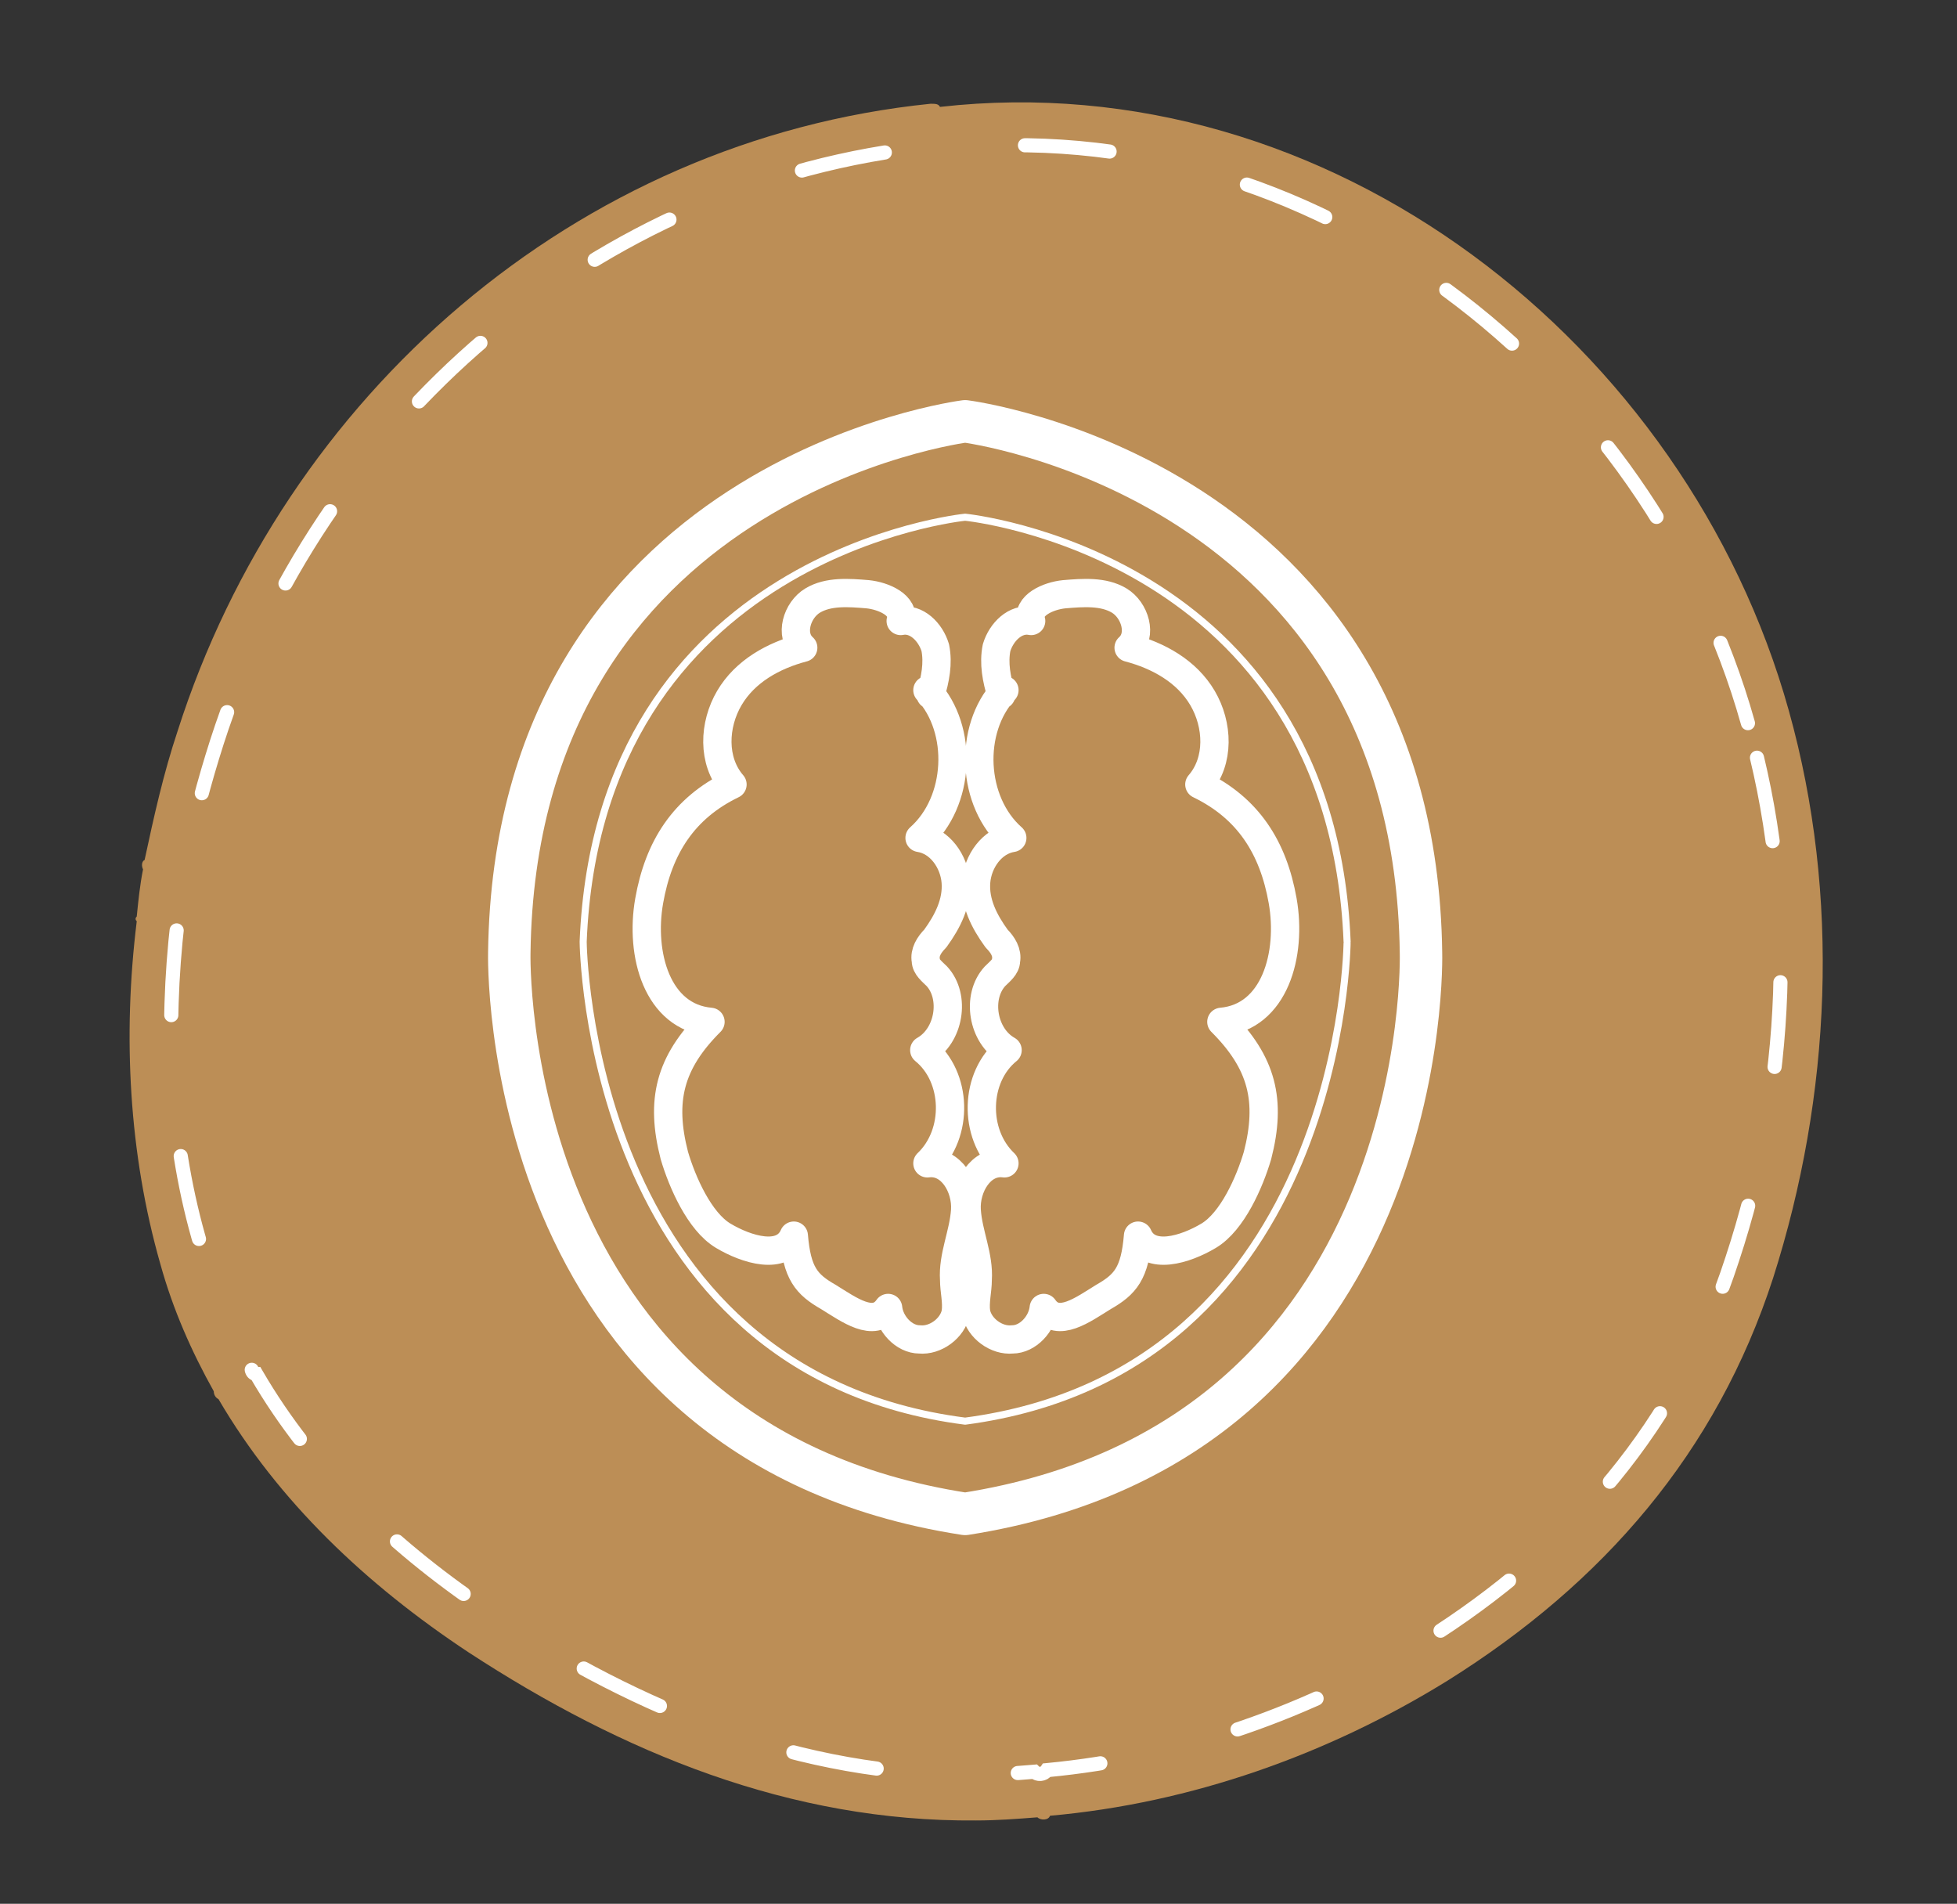 <?xml version="1.0" encoding="utf-8"?>
<!-- Generator: Adobe Illustrator 23.1.0, SVG Export Plug-In . SVG Version: 6.00 Build 0)  -->
<svg version="1.1" id="Capa_1" xmlns="http://www.w3.org/2000/svg" xmlns:xlink="http://www.w3.org/1999/xlink" x="0px" y="0px"
	 viewBox="0 0 124.5 121.1" enable-background="new 0 0 124.5 121.1" xml:space="preserve">
<rect x="0" y="0" width="124.5" height="121.1" fill="#333333" stroke="none"/>
<g>
	<path fill="#BC8E56" d="M113.8,45.2C107.3,21.9,84.6,4,59.8,6.8c-0.1-0.2-0.3-0.2-0.6-0.2C36.6,8.9,18.1,25.2,11.3,46.5
		c-0.9,2.7-1.5,5.4-2.1,8.2C9,54.8,9,55.1,9.1,55.3c-0.2,1-0.3,2-0.4,3c-0.1,0.1-0.1,0.2,0,0.3c-0.9,7.3-0.5,14.8,1.5,21.8
		c0.8,2.9,2,5.6,3.4,8.1c0,0.2,0.1,0.4,0.3,0.5c3.8,6.5,9.4,11.8,15.9,16.1c9.8,6.4,20.5,10.8,32.3,10.7c1.3,0,2.6-0.1,3.9-0.2
		c0.2,0.2,0.7,0.2,0.8-0.1c9-0.8,17.7-3.9,25.3-8.6c9.9-6.2,17.1-14.5,20.7-25.6C116.5,69.7,117.1,57,113.8,45.2z"/>
	
		<path fill="none" stroke="#FFFFFF" stroke-width="0.9" stroke-linecap="round" stroke-miterlimit="10" stroke-dasharray="5.4,9" d="
		M111.2,46C105,23.9,83.5,6.9,59.9,9.5c-0.1-0.1-0.3-0.2-0.6-0.2c-21.5,2.2-39,17.7-45.5,37.9c-0.8,2.5-1.5,5.1-2,7.8
		c-0.2,0.1-0.2,0.4-0.1,0.5c-0.2,0.9-0.3,1.9-0.4,2.8c-0.1,0.1-0.1,0.2,0,0.3c-0.8,6.9-0.5,14,1.5,20.7c0.8,2.8,1.9,5.3,3.2,7.7
		c0,0.2,0.1,0.4,0.3,0.4c3.6,6.2,8.9,11.2,15.1,15.3c9.3,6.1,19.5,10.3,30.7,10.2c1.2,0,2.5-0.1,3.7-0.2c0.2,0.2,0.6,0.2,0.8-0.1
		c8.5-0.8,16.8-3.7,24-8.2c9.4-5.9,16.2-13.8,19.6-24.3C113.8,69.2,114.4,57.2,111.2,46z"/>
	<g>
		
			<path fill="none" stroke="#FFFFFF" stroke-width="1.8" stroke-linecap="round" stroke-linejoin="round" stroke-miterlimit="10" d="
			M63.7,44.2c-0.3-1-0.5-2-0.3-3c0.3-1,1.2-1.9,2.2-1.7c-0.3-1,1.1-1.6,2.1-1.7c1.2-0.1,2.5-0.2,3.5,0.4c1,0.6,1.5,2.2,0.6,3
			c1.9,0.5,3.7,1.5,4.7,3.2s1.1,4-0.2,5.5c3.1,1.5,4.7,4,5.3,7.4c0.6,3.4-0.5,7.4-3.9,7.7c2.6,2.6,3.2,5,2.3,8.5
			c-0.5,1.7-1.6,4.2-3.1,5.1s-3.8,1.6-4.5,0c-0.2,2.4-0.8,3.1-2.2,3.9c-1.3,0.8-2.9,2-3.8,0.7c-0.1,1-1,2-2,2
			c-1,0.1-2.1-0.7-2.3-1.7c-0.1-0.7,0.1-1.4,0.1-2.1c0.1-1.5-0.6-2.9-0.7-4.4c-0.1-1.5,0.9-3.2,2.4-3c-2-1.9-1.9-5.5,0.2-7.2
			c-1.6-0.9-2-3.4-0.8-4.7c0.3-0.3,0.7-0.6,0.7-1c0.1-0.5-0.2-1-0.6-1.4c-0.8-1.1-1.4-2.3-1.3-3.6s1-2.6,2.3-2.8
			c-2.6-2.3-2.8-6.9-0.5-9.4"/>
		
			<path fill="none" stroke="#FFFFFF" stroke-width="0.45" stroke-linecap="round" stroke-linejoin="round" stroke-miterlimit="10" d="
			M61.4,90.4c-24.1-3.1-24.3-30.5-24.3-30.5c1-24.7,24.3-27,24.3-27s23.3,2.3,24.3,27C85.7,59.8,85.6,87.2,61.4,90.4z"/>
		
			<path fill="none" stroke="#FFFFFF" stroke-width="2.7" stroke-linecap="round" stroke-linejoin="round" stroke-miterlimit="10" d="
			M61.4,96.3c-29.8-4.6-29-35.7-29-35.7c0.4-30.2,29-33.8,29-33.8s28.6,3.6,29,33.8C90.4,60.6,91.3,91.6,61.4,96.3z"/>
		
			<path fill="none" stroke="#FFFFFF" stroke-width="1.8" stroke-linecap="round" stroke-linejoin="round" stroke-miterlimit="10" d="
			M59.2,44.2c0.3-1,0.5-2,0.3-3c-0.3-1-1.2-1.9-2.2-1.7c0.3-1-1.1-1.6-2.1-1.7c-1.2-0.1-2.5-0.2-3.5,0.4c-1,0.6-1.5,2.2-0.6,3
			c-1.9,0.5-3.7,1.5-4.7,3.2s-1.1,4,0.2,5.5c-3.1,1.5-4.7,4-5.3,7.4s0.5,7.4,3.9,7.7c-2.6,2.6-3.2,5-2.3,8.5
			c0.5,1.7,1.6,4.2,3.1,5.1s3.8,1.6,4.5,0c0.2,2.4,0.8,3.1,2.2,3.9c1.3,0.8,2.9,2,3.8,0.7c0.1,1,1,2,2,2c1,0.1,2.1-0.7,2.3-1.7
			c0.1-0.7-0.1-1.4-0.1-2.1c-0.1-1.5,0.6-2.9,0.7-4.4c0.1-1.5-0.9-3.2-2.4-3c2-1.9,1.9-5.5-0.2-7.2c1.6-0.9,2-3.4,0.8-4.7
			c-0.3-0.3-0.7-0.6-0.7-1c-0.1-0.5,0.2-1,0.6-1.4c0.8-1.1,1.4-2.3,1.3-3.6c-0.1-1.3-1-2.6-2.3-2.8c2.6-2.3,2.8-6.9,0.5-9.4"/>
	</g>
</g>
</svg>
